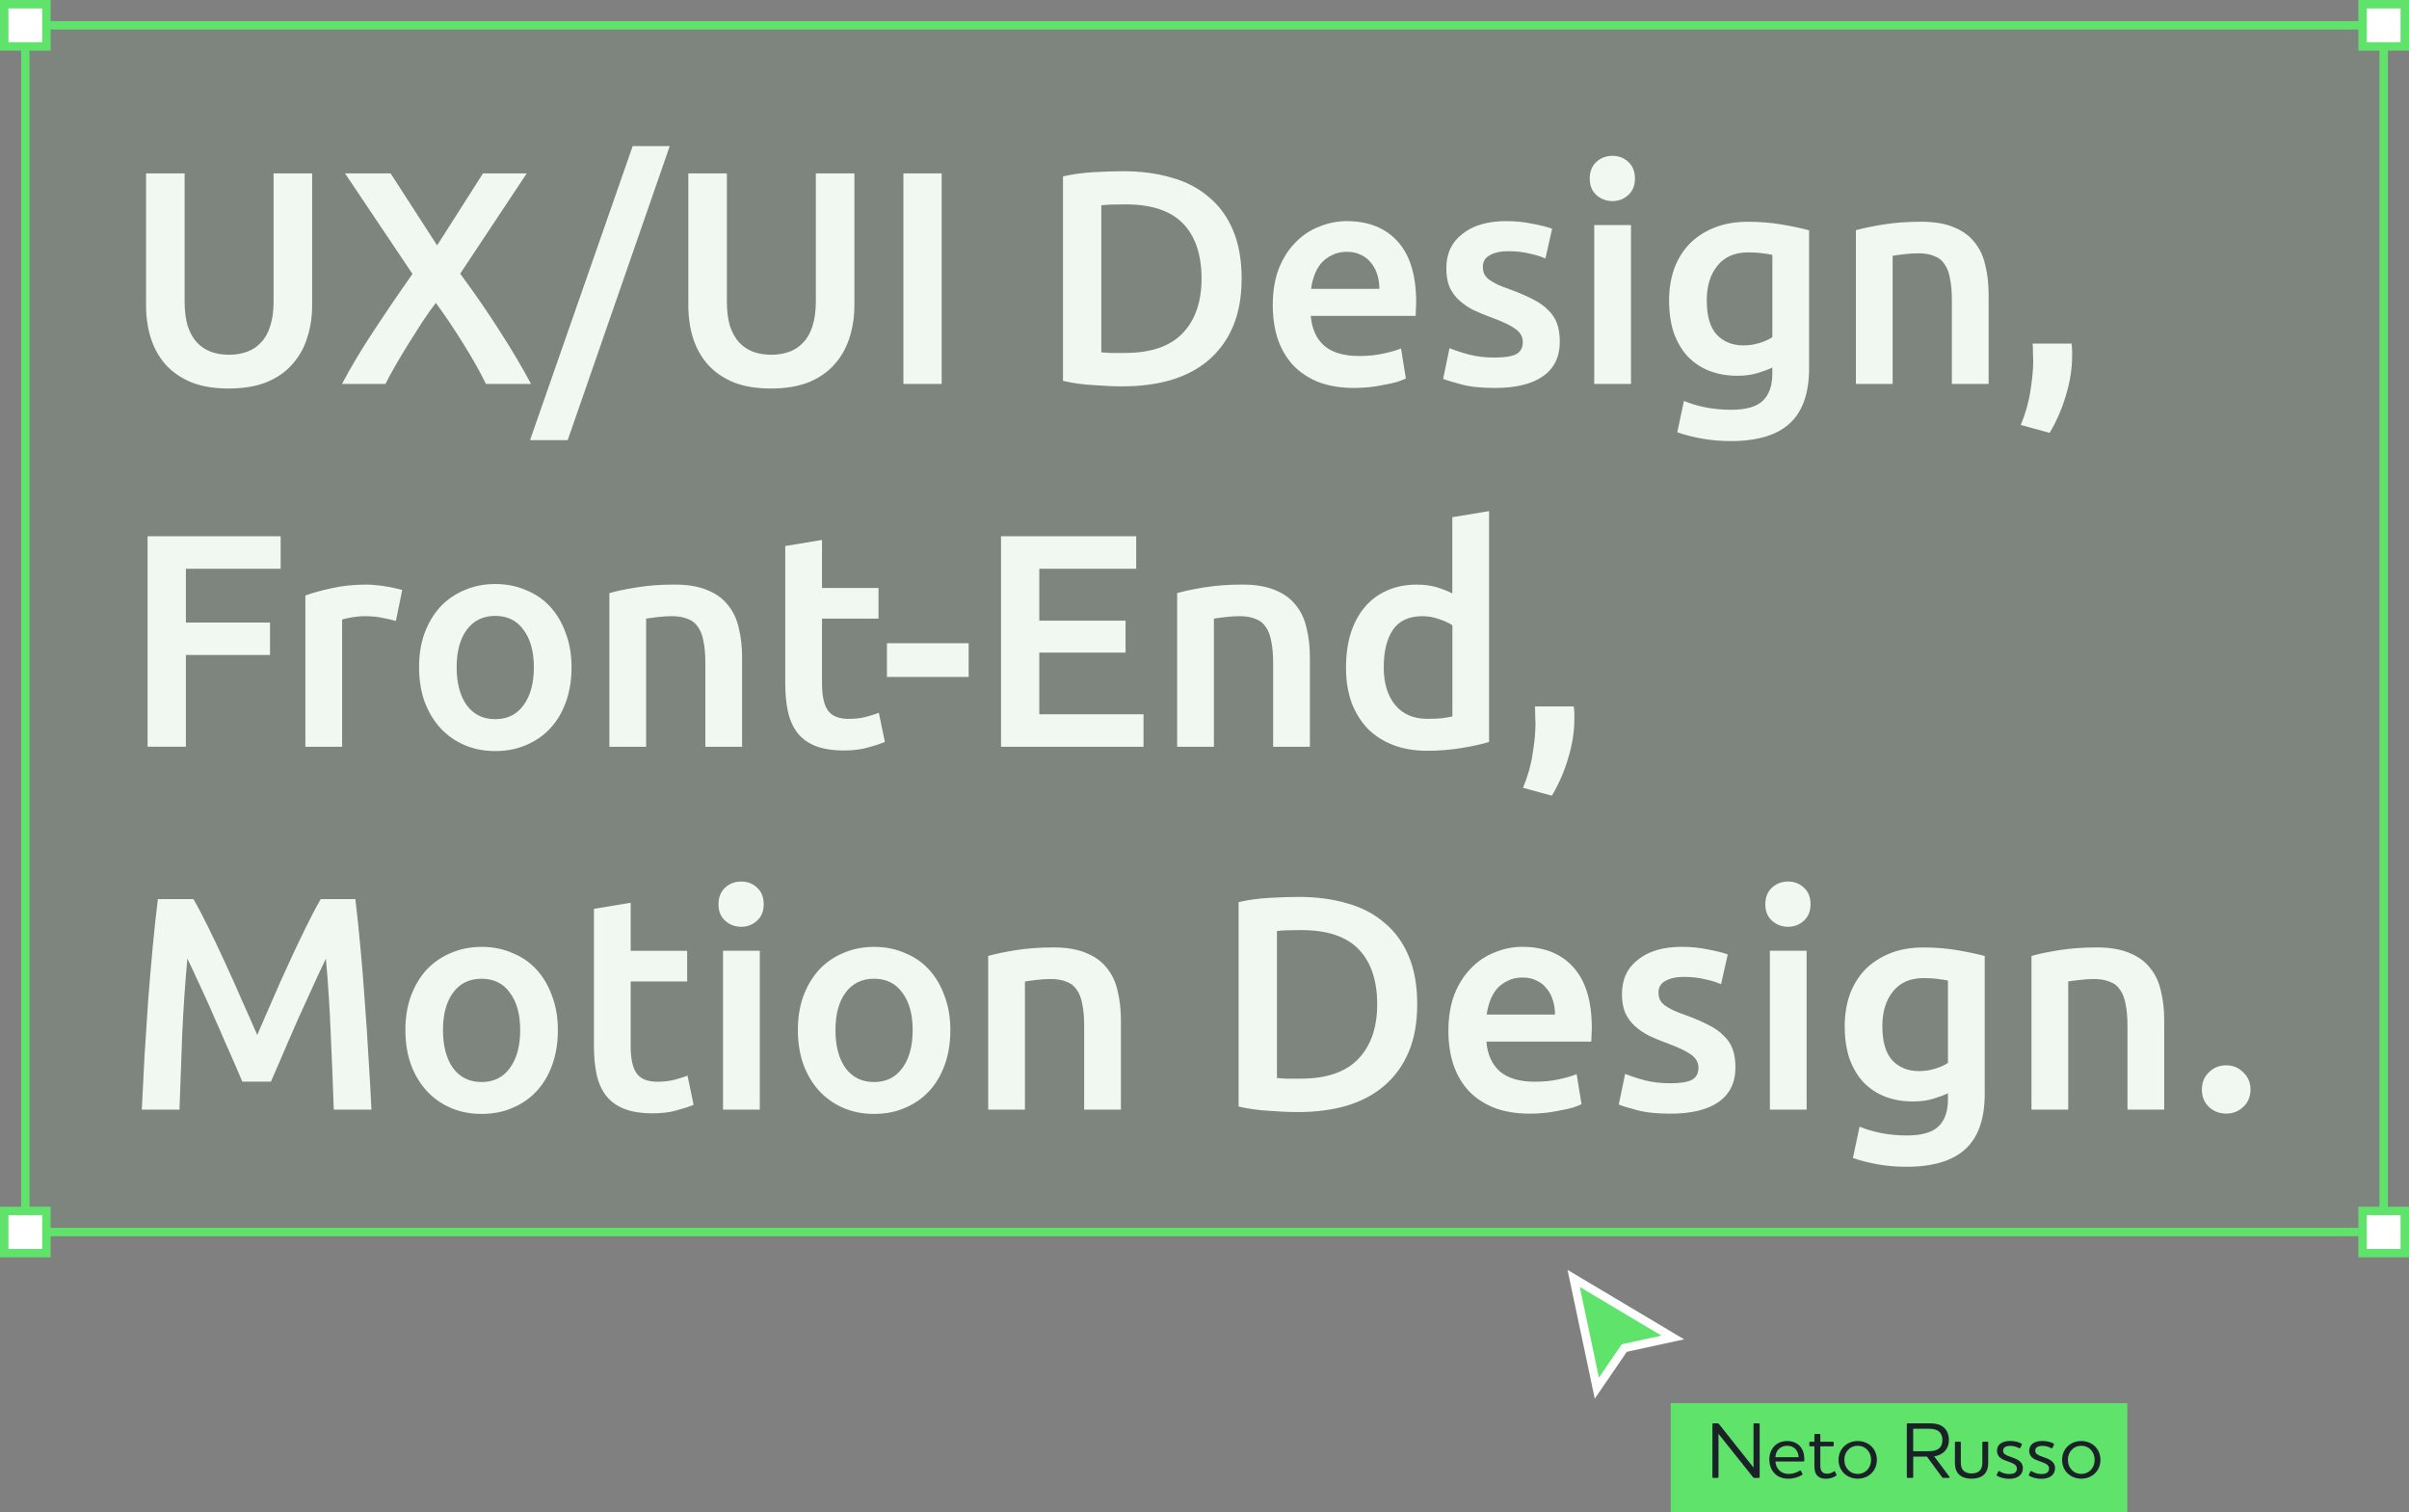 <?xml version="1.0" encoding="UTF-8"?>
<svg id="Camada_1" data-name="Camada 1" xmlns="http://www.w3.org/2000/svg" viewBox="0 0 571 358.44">
  <rect x="0" y="0" width="571" height="358.44" fill="#808080" stroke="none"/>
  <g id="box-figma">
    <path id="text" d="M54.2,92.08c-3.41,0-6.34-.48-8.78-1.44-2.45-1.01-4.49-2.4-6.12-4.18-1.58-1.78-2.76-3.86-3.53-6.26-.77-2.4-1.15-5.04-1.15-7.92v-31.18h9.14v30.31c0,2.26.24,4.2.72,5.83.53,1.58,1.25,2.88,2.16,3.89.96,1.01,2.06,1.75,3.31,2.23,1.3.48,2.74.72,4.32.72s3.02-.24,4.32-.72c1.3-.48,2.4-1.22,3.31-2.23.96-1.01,1.68-2.3,2.16-3.89.53-1.63.79-3.58.79-5.83v-30.31h9.14v31.18c0,2.88-.41,5.52-1.22,7.92-.77,2.4-1.97,4.49-3.6,6.26-1.58,1.78-3.62,3.17-6.12,4.18-2.5.96-5.45,1.44-8.86,1.44ZM115.19,91c-1.39-2.83-3.14-5.95-5.26-9.36s-4.32-6.7-6.62-9.86c-.96,1.25-2.02,2.74-3.17,4.46-1.1,1.73-2.23,3.5-3.38,5.33-1.1,1.78-2.14,3.5-3.1,5.18s-1.73,3.1-2.3,4.25h-10.3c2.16-4.08,4.66-8.26,7.49-12.53,2.83-4.32,5.9-8.83,9.22-13.54l-15.98-23.83h10.8l11.02,17.06,10.87-17.06h10.37l-15.77,23.76c3.65,4.94,6.86,9.62,9.65,14.04,2.83,4.42,5.21,8.45,7.13,12.1h-10.66ZM134.56,104.32h-8.93l24.34-69.7h8.78l-24.19,69.7ZM182.73,92.08c-3.41,0-6.34-.48-8.78-1.44-2.45-1.01-4.49-2.4-6.12-4.18-1.58-1.78-2.76-3.86-3.53-6.26-.77-2.4-1.15-5.04-1.15-7.92v-31.18h9.14v30.31c0,2.26.24,4.2.72,5.83.53,1.58,1.25,2.88,2.16,3.89.96,1.01,2.06,1.75,3.31,2.23,1.3.48,2.74.72,4.32.72s3.02-.24,4.32-.72c1.3-.48,2.4-1.22,3.31-2.23.96-1.01,1.68-2.3,2.16-3.89.53-1.63.79-3.58.79-5.83v-30.31h9.14v31.18c0,2.88-.41,5.52-1.22,7.92-.77,2.4-1.97,4.49-3.6,6.26-1.58,1.78-3.62,3.17-6.12,4.18-2.5.96-5.45,1.44-8.86,1.44ZM214.13,41.1h9.07v49.9h-9.07v-49.9ZM261.03,83.51c.53.05,1.22.1,2.09.14h3.53c6.1,0,10.63-1.54,13.61-4.61,3.02-3.12,4.54-7.46,4.54-13.03s-1.46-10.01-4.39-13.03-7.46-4.54-13.61-4.54c-2.69,0-4.61.07-5.76.22v34.85ZM294.3,66.02c0,4.32-.67,8.09-2.02,11.3-1.34,3.17-3.26,5.83-5.76,7.99-2.45,2.11-5.42,3.7-8.93,4.75-3.46,1.01-7.3,1.51-11.52,1.51-2.02,0-4.3-.1-6.84-.29-2.54-.14-4.97-.48-7.27-1.01v-48.46c2.3-.53,4.75-.86,7.34-1.01,2.59-.14,4.9-.22,6.91-.22,4.18,0,7.99.5,11.45,1.51,3.46.96,6.41,2.5,8.86,4.61,2.5,2.06,4.42,4.7,5.76,7.92,1.34,3.17,2.02,6.96,2.02,11.38ZM301.68,72.35c0-3.31.48-6.22,1.44-8.71,1.01-2.5,2.33-4.56,3.96-6.19,1.63-1.68,3.5-2.93,5.62-3.74,2.11-.86,4.27-1.3,6.48-1.3,5.18,0,9.22,1.61,12.1,4.82,2.93,3.22,4.39,8.02,4.39,14.4,0,.48-.02,1.03-.07,1.66,0,.58-.02,1.1-.07,1.58h-24.84c.24,3.02,1.3,5.38,3.17,7.06,1.92,1.63,4.68,2.45,8.28,2.45,2.11,0,4.03-.19,5.76-.58,1.78-.38,3.17-.79,4.18-1.22l1.15,7.13c-.48.24-1.15.5-2.02.79-.82.24-1.78.46-2.88.65-1.06.24-2.21.43-3.46.58-1.25.14-2.52.22-3.82.22-3.31,0-6.19-.48-8.64-1.44-2.45-1.01-4.46-2.38-6.05-4.1-1.58-1.78-2.76-3.84-3.53-6.19-.77-2.4-1.15-5.02-1.15-7.85ZM326.95,68.46c0-1.2-.17-2.33-.5-3.38-.34-1.1-.84-2.04-1.51-2.81-.62-.82-1.42-1.44-2.38-1.87-.91-.48-2.02-.72-3.31-.72s-2.52.26-3.53.79c-1.01.48-1.87,1.13-2.59,1.94-.67.82-1.2,1.75-1.58,2.81s-.65,2.14-.79,3.24h16.2ZM354.33,84.74c2.3,0,3.98-.26,5.04-.79,1.06-.58,1.58-1.54,1.58-2.88,0-1.25-.58-2.28-1.73-3.1-1.1-.82-2.95-1.7-5.54-2.66-1.58-.58-3.05-1.18-4.39-1.8-1.3-.67-2.42-1.44-3.38-2.3-.96-.86-1.73-1.9-2.3-3.1-.53-1.25-.79-2.76-.79-4.54,0-3.46,1.27-6.17,3.82-8.14,2.54-2.02,6-3.02,10.37-3.02,2.21,0,4.32.22,6.34.65,2.02.38,3.53.77,4.54,1.15l-1.58,7.06c-.96-.43-2.18-.82-3.67-1.15-1.49-.38-3.22-.58-5.18-.58-1.78,0-3.22.31-4.32.94-1.1.58-1.66,1.49-1.66,2.74,0,.62.1,1.18.29,1.66.24.48.62.94,1.15,1.37.53.38,1.22.79,2.09,1.22.86.38,1.92.79,3.17,1.22,2.06.77,3.82,1.54,5.26,2.3,1.44.72,2.62,1.56,3.53,2.52.96.91,1.66,1.97,2.09,3.17.43,1.2.65,2.64.65,4.32,0,3.6-1.34,6.34-4.03,8.21-2.64,1.82-6.43,2.74-11.38,2.74-3.31,0-5.98-.29-7.99-.86-2.02-.53-3.43-.96-4.25-1.3l1.51-7.27c1.3.53,2.83,1.03,4.61,1.51,1.82.48,3.89.72,6.19.72ZM386.59,91h-8.71v-37.66h8.71v37.66ZM387.53,42.33c0,1.63-.53,2.93-1.58,3.89s-2.3,1.44-3.74,1.44-2.76-.48-3.82-1.44-1.58-2.26-1.58-3.89.53-3,1.58-3.96,2.33-1.44,3.82-1.44,2.69.48,3.74,1.44,1.58,2.28,1.58,3.96ZM404.55,71.2c0,3.7.79,6.41,2.38,8.14,1.63,1.68,3.72,2.52,6.26,2.52,1.39,0,2.69-.19,3.89-.58,1.25-.38,2.26-.84,3.02-1.37v-19.51c-.62-.14-1.39-.26-2.3-.36-.91-.14-2.06-.22-3.46-.22-3.17,0-5.59,1.06-7.27,3.17-1.68,2.06-2.52,4.8-2.52,8.21ZM428.81,87.18c0,6-1.54,10.39-4.61,13.18-3.02,2.78-7.68,4.18-13.97,4.18-2.3,0-4.56-.19-6.77-.58-2.16-.38-4.13-.89-5.9-1.51l1.58-7.42c1.49.62,3.17,1.13,5.04,1.51,1.92.38,3.98.58,6.19.58,3.5,0,6-.72,7.49-2.16,1.49-1.44,2.23-3.58,2.23-6.41v-1.44c-.86.43-2.02.86-3.46,1.3-1.39.43-3,.65-4.82.65-2.4,0-4.61-.38-6.62-1.15-1.97-.77-3.67-1.9-5.11-3.38-1.39-1.49-2.5-3.34-3.31-5.54-.77-2.26-1.15-4.85-1.15-7.78,0-2.74.41-5.26,1.22-7.56.86-2.3,2.09-4.27,3.67-5.9,1.63-1.63,3.6-2.9,5.9-3.82,2.3-.91,4.92-1.37,7.85-1.37s5.52.22,8.06.65c2.54.43,4.7.89,6.48,1.37v32.62ZM439.9,54.57c1.68-.48,3.86-.94,6.55-1.37,2.69-.43,5.66-.65,8.93-.65,3.07,0,5.64.43,7.7,1.3,2.06.82,3.7,1.99,4.9,3.53,1.25,1.49,2.11,3.31,2.59,5.47.53,2.11.79,4.44.79,6.98v21.17h-8.71v-19.8c0-2.02-.14-3.72-.43-5.11-.24-1.44-.67-2.59-1.3-3.46-.58-.91-1.39-1.56-2.45-1.94-1.01-.43-2.26-.65-3.74-.65-1.1,0-2.26.07-3.46.22-1.2.14-2.09.26-2.66.36v30.38h-8.71v-36.43ZM491.01,81.42c.1.82.14,1.42.14,1.8v1.15c0,2.98-.48,6.05-1.44,9.22-.91,3.17-2.21,6.17-3.89,9l-6.84-1.87c1.15-2.78,1.92-5.52,2.3-8.21.43-2.64.65-4.97.65-6.98,0-.58-.02-1.3-.07-2.16,0-.86-.02-1.51-.07-1.94h9.22ZM34.98,177v-49.9h31.54v7.7h-22.46v12.74h19.94v7.7h-19.94v21.74h-9.07ZM93.83,147.19c-.72-.24-1.73-.48-3.02-.72-1.25-.29-2.71-.43-4.39-.43-.96,0-1.99.1-3.1.29-1.06.19-1.8.36-2.23.5v30.17h-8.71v-35.86c1.68-.62,3.77-1.2,6.26-1.73,2.54-.58,5.35-.86,8.42-.86.58,0,1.25.05,2.02.14.77.05,1.54.14,2.3.29.77.1,1.51.24,2.23.43.72.14,1.3.29,1.73.43l-1.51,7.34ZM135.47,158.14c0,2.98-.43,5.69-1.3,8.14s-2.09,4.54-3.67,6.26c-1.58,1.73-3.5,3.07-5.76,4.03-2.21.96-4.66,1.44-7.34,1.44s-5.14-.48-7.34-1.44c-2.21-.96-4.1-2.3-5.69-4.03-1.58-1.73-2.83-3.82-3.74-6.26-.86-2.45-1.3-5.16-1.3-8.14s.43-5.66,1.3-8.06c.91-2.45,2.16-4.54,3.74-6.26,1.63-1.73,3.55-3.05,5.76-3.96,2.21-.96,4.63-1.44,7.27-1.44s5.06.48,7.27,1.44c2.26.91,4.18,2.23,5.76,3.96s2.81,3.82,3.67,6.26c.91,2.4,1.37,5.09,1.37,8.06ZM126.54,158.14c0-3.74-.82-6.7-2.45-8.86-1.58-2.21-3.82-3.31-6.7-3.31s-5.14,1.1-6.77,3.31c-1.58,2.16-2.38,5.11-2.38,8.86s.79,6.79,2.38,9c1.63,2.21,3.89,3.31,6.77,3.31s5.11-1.1,6.7-3.31c1.63-2.21,2.45-5.21,2.45-9ZM144.44,140.57c1.68-.48,3.86-.94,6.55-1.37,2.69-.43,5.66-.65,8.93-.65,3.07,0,5.64.43,7.7,1.3,2.06.82,3.7,1.99,4.9,3.53,1.25,1.49,2.11,3.31,2.59,5.47.53,2.11.79,4.44.79,6.98v21.17h-8.71v-19.8c0-2.02-.14-3.72-.43-5.11-.24-1.44-.67-2.59-1.3-3.46-.58-.91-1.39-1.56-2.45-1.94-1.01-.43-2.26-.65-3.74-.65-1.1,0-2.26.07-3.46.22-1.2.14-2.09.26-2.66.36v30.38h-8.71v-36.43ZM186.13,129.41l8.71-1.44v11.38h13.39v7.27h-13.39v15.34c0,3.02.48,5.18,1.44,6.48.96,1.3,2.59,1.94,4.9,1.94,1.58,0,2.98-.17,4.18-.5,1.25-.34,2.23-.65,2.95-.94l1.44,6.91c-1.01.43-2.33.86-3.96,1.3-1.63.48-3.55.72-5.76.72-2.69,0-4.94-.36-6.77-1.08-1.78-.72-3.19-1.75-4.25-3.1-1.06-1.39-1.8-3.05-2.23-4.97-.43-1.97-.65-4.2-.65-6.7v-32.62ZM210.23,152.45h19.37v7.99h-19.37v-7.99ZM237.27,177v-49.9h32.04v7.7h-22.97v12.31h20.45v7.56h-20.45v14.62h24.7v7.7h-33.77ZM279.02,140.57c1.68-.48,3.86-.94,6.55-1.37,2.69-.43,5.66-.65,8.93-.65,3.07,0,5.64.43,7.7,1.3,2.06.82,3.7,1.99,4.9,3.53,1.25,1.49,2.11,3.31,2.59,5.47.53,2.11.79,4.44.79,6.98v21.17h-8.71v-19.8c0-2.02-.14-3.72-.43-5.11-.24-1.44-.67-2.59-1.3-3.46-.58-.91-1.39-1.56-2.45-1.94-1.01-.43-2.26-.65-3.74-.65-1.1,0-2.26.07-3.46.22-1.2.14-2.09.26-2.66.36v30.38h-8.71v-36.43ZM327.98,158.06c0,3.84.91,6.86,2.74,9.07,1.82,2.16,4.34,3.24,7.56,3.24,1.39,0,2.57-.05,3.53-.14,1.01-.14,1.82-.29,2.45-.43v-21.6c-.77-.53-1.8-1.01-3.1-1.44-1.25-.48-2.59-.72-4.03-.72-3.17,0-5.5,1.08-6.98,3.24-1.44,2.16-2.16,5.09-2.16,8.78ZM352.96,175.85c-1.73.53-3.91,1.01-6.55,1.44-2.59.43-5.33.65-8.21.65s-5.64-.46-7.99-1.37c-2.35-.91-4.37-2.21-6.05-3.89-1.63-1.73-2.9-3.79-3.82-6.19-.86-2.45-1.3-5.18-1.3-8.21s.36-5.66,1.08-8.06c.77-2.45,1.87-4.54,3.31-6.26,1.44-1.73,3.19-3.05,5.26-3.96,2.06-.96,4.44-1.44,7.13-1.44,1.82,0,3.43.22,4.82.65,1.39.43,2.59.91,3.6,1.44v-18.07l8.71-1.44v54.72ZM373.03,167.42c.1.82.14,1.42.14,1.8v1.15c0,2.98-.48,6.05-1.44,9.22-.91,3.17-2.21,6.17-3.89,9l-6.84-1.87c1.15-2.78,1.92-5.52,2.3-8.21.43-2.64.65-4.97.65-6.98,0-.58-.02-1.3-.07-2.16,0-.86-.02-1.51-.07-1.94h9.22ZM45.85,213.1c1.06,1.82,2.23,4.06,3.53,6.7s2.62,5.42,3.96,8.35c1.34,2.88,2.66,5.83,3.96,8.86,1.34,2.98,2.57,5.74,3.67,8.28,1.1-2.54,2.3-5.3,3.6-8.28,1.3-3.02,2.62-5.98,3.96-8.86,1.34-2.93,2.66-5.71,3.96-8.35s2.47-4.87,3.53-6.7h8.21c.43,3.65.84,7.54,1.22,11.66.38,4.08.72,8.28,1.01,12.6.34,4.27.62,8.59.86,12.96.29,4.32.53,8.54.72,12.67h-8.93c-.19-5.81-.43-11.78-.72-17.93-.24-6.14-.62-12.1-1.15-17.86-.53,1.1-1.15,2.42-1.87,3.96-.72,1.54-1.49,3.22-2.3,5.04-.82,1.78-1.66,3.62-2.52,5.54-.82,1.92-1.63,3.79-2.45,5.62-.77,1.78-1.49,3.46-2.16,5.04-.67,1.54-1.25,2.86-1.73,3.96h-6.77c-.48-1.1-1.06-2.45-1.73-4.03-.67-1.58-1.42-3.26-2.23-5.04-.77-1.82-1.58-3.7-2.45-5.62-.82-1.92-1.63-3.77-2.45-5.54s-1.58-3.43-2.3-4.97c-.72-1.58-1.34-2.9-1.87-3.96-.53,5.76-.94,11.71-1.22,17.86-.24,6.14-.46,12.12-.65,17.93h-8.93c.19-4.13.41-8.4.65-12.82.29-4.42.58-8.78.86-13.1.34-4.37.7-8.59,1.08-12.67s.79-7.85,1.22-11.3h8.42ZM132.23,244.14c0,2.98-.43,5.69-1.3,8.14s-2.09,4.54-3.67,6.26-3.5,3.07-5.76,4.03c-2.21.96-4.66,1.44-7.34,1.44s-5.14-.48-7.34-1.44c-2.21-.96-4.1-2.3-5.69-4.03s-2.83-3.82-3.74-6.26c-.86-2.45-1.3-5.16-1.3-8.14s.43-5.66,1.3-8.06c.91-2.45,2.16-4.54,3.74-6.26,1.63-1.73,3.55-3.05,5.76-3.96,2.21-.96,4.63-1.44,7.27-1.44s5.06.48,7.27,1.44c2.26.91,4.18,2.23,5.76,3.96s2.81,3.82,3.67,6.26c.91,2.4,1.37,5.09,1.37,8.06ZM123.3,244.14c0-3.74-.82-6.7-2.45-8.86-1.58-2.21-3.82-3.31-6.7-3.31s-5.14,1.1-6.77,3.31c-1.58,2.16-2.38,5.11-2.38,8.86s.79,6.79,2.38,9c1.63,2.21,3.89,3.31,6.77,3.31s5.11-1.1,6.7-3.31c1.63-2.21,2.45-5.21,2.45-9ZM140.78,215.41l8.71-1.44v11.38h13.39v7.27h-13.39v15.34c0,3.02.48,5.18,1.44,6.48.96,1.3,2.59,1.94,4.9,1.94,1.58,0,2.98-.17,4.18-.5,1.25-.34,2.23-.65,2.95-.94l1.44,6.91c-1.01.43-2.33.86-3.96,1.3-1.63.48-3.55.72-5.76.72-2.69,0-4.94-.36-6.77-1.08-1.78-.72-3.19-1.75-4.25-3.1-1.06-1.39-1.8-3.05-2.23-4.97-.43-1.97-.65-4.2-.65-6.7v-32.62ZM180.09,263h-8.71v-37.66h8.71v37.66ZM181.02,214.33c0,1.63-.53,2.93-1.58,3.89-1.06.96-2.3,1.44-3.74,1.44s-2.76-.48-3.82-1.44c-1.06-.96-1.58-2.26-1.58-3.89s.53-3,1.58-3.96c1.06-.96,2.33-1.44,3.82-1.44s2.69.48,3.74,1.44c1.06.96,1.58,2.28,1.58,3.96ZM225.26,244.14c0,2.98-.43,5.69-1.3,8.14-.86,2.45-2.09,4.54-3.67,6.26s-3.5,3.07-5.76,4.03c-2.21.96-4.66,1.44-7.34,1.44s-5.14-.48-7.34-1.44c-2.21-.96-4.1-2.3-5.69-4.03s-2.83-3.82-3.74-6.26c-.86-2.45-1.3-5.16-1.3-8.14s.43-5.66,1.3-8.06c.91-2.45,2.16-4.54,3.74-6.26,1.63-1.73,3.55-3.05,5.76-3.96,2.21-.96,4.63-1.44,7.27-1.44s5.06.48,7.27,1.44c2.26.91,4.18,2.23,5.76,3.96s2.81,3.82,3.67,6.26c.91,2.4,1.37,5.09,1.37,8.06ZM216.33,244.14c0-3.74-.82-6.7-2.45-8.86-1.58-2.21-3.82-3.31-6.7-3.31s-5.14,1.1-6.77,3.31c-1.58,2.16-2.38,5.11-2.38,8.86s.79,6.79,2.38,9c1.63,2.21,3.89,3.31,6.77,3.31s5.11-1.1,6.7-3.31c1.63-2.21,2.45-5.21,2.45-9ZM234.23,226.57c1.68-.48,3.86-.94,6.55-1.37,2.69-.43,5.66-.65,8.93-.65,3.07,0,5.64.43,7.7,1.3,2.06.82,3.7,1.99,4.9,3.53,1.25,1.49,2.11,3.31,2.59,5.47.53,2.11.79,4.44.79,6.98v21.17h-8.71v-19.8c0-2.02-.14-3.72-.43-5.11-.24-1.44-.67-2.59-1.3-3.46-.58-.91-1.39-1.56-2.45-1.94-1.01-.43-2.26-.65-3.74-.65-1.1,0-2.26.07-3.46.22s-2.09.26-2.66.36v30.38h-8.71v-36.43ZM302.66,255.51c.53.05,1.22.1,2.09.14h3.53c6.1,0,10.63-1.54,13.61-4.61,3.02-3.12,4.54-7.46,4.54-13.03s-1.46-10.01-4.39-13.03c-2.93-3.02-7.46-4.54-13.61-4.54-2.69,0-4.61.07-5.76.22v34.85ZM335.92,238.02c0,4.32-.67,8.09-2.02,11.3-1.34,3.17-3.26,5.83-5.76,7.99-2.45,2.11-5.42,3.7-8.93,4.75-3.46,1.01-7.3,1.51-11.52,1.51-2.02,0-4.3-.1-6.84-.29-2.54-.14-4.97-.48-7.27-1.01v-48.46c2.3-.53,4.75-.86,7.34-1.01,2.59-.14,4.9-.22,6.91-.22,4.18,0,7.99.5,11.45,1.51,3.46.96,6.41,2.5,8.86,4.61,2.5,2.06,4.42,4.7,5.76,7.92,1.34,3.17,2.02,6.96,2.02,11.38ZM343.31,244.35c0-3.31.48-6.22,1.44-8.71,1.01-2.5,2.33-4.56,3.96-6.19,1.63-1.68,3.5-2.93,5.62-3.74,2.11-.86,4.27-1.3,6.48-1.3,5.18,0,9.22,1.61,12.1,4.82,2.93,3.22,4.39,8.02,4.39,14.4,0,.48-.02,1.03-.07,1.66,0,.58-.02,1.1-.07,1.58h-24.84c.24,3.02,1.3,5.38,3.17,7.06,1.92,1.63,4.68,2.45,8.28,2.45,2.11,0,4.03-.19,5.76-.58,1.78-.38,3.17-.79,4.18-1.22l1.15,7.13c-.48.24-1.15.5-2.02.79-.82.24-1.78.46-2.88.65-1.06.24-2.21.43-3.46.58-1.25.14-2.52.22-3.82.22-3.31,0-6.19-.48-8.64-1.44-2.45-1.01-4.46-2.38-6.05-4.1-1.58-1.78-2.76-3.84-3.53-6.19-.77-2.4-1.15-5.02-1.15-7.85ZM368.58,240.46c0-1.2-.17-2.33-.5-3.38-.34-1.1-.84-2.04-1.51-2.81-.62-.82-1.42-1.44-2.38-1.87-.91-.48-2.02-.72-3.31-.72s-2.52.26-3.53.79c-1.01.48-1.87,1.13-2.59,1.94-.67.82-1.2,1.75-1.58,2.81s-.65,2.14-.79,3.24h16.2ZM395.96,256.74c2.3,0,3.98-.26,5.04-.79,1.06-.58,1.58-1.54,1.58-2.88,0-1.25-.58-2.28-1.73-3.1-1.1-.82-2.95-1.7-5.54-2.66-1.58-.58-3.05-1.18-4.39-1.8-1.3-.67-2.42-1.44-3.38-2.3-.96-.86-1.73-1.9-2.3-3.1-.53-1.25-.79-2.76-.79-4.54,0-3.46,1.27-6.17,3.82-8.14,2.54-2.02,6-3.02,10.37-3.02,2.21,0,4.32.22,6.34.65,2.02.38,3.53.77,4.54,1.15l-1.58,7.06c-.96-.43-2.18-.82-3.67-1.15-1.49-.38-3.22-.58-5.18-.58-1.78,0-3.22.31-4.32.94-1.1.58-1.66,1.49-1.66,2.74,0,.62.1,1.18.29,1.66.24.48.62.94,1.15,1.37.53.38,1.22.79,2.09,1.22.86.38,1.92.79,3.17,1.22,2.06.77,3.82,1.54,5.26,2.3,1.44.72,2.62,1.56,3.53,2.52.96.91,1.66,1.97,2.09,3.17.43,1.2.65,2.64.65,4.32,0,3.6-1.34,6.34-4.03,8.21-2.64,1.82-6.43,2.74-11.38,2.74-3.31,0-5.98-.29-7.99-.86-2.02-.53-3.43-.96-4.25-1.3l1.51-7.27c1.3.53,2.83,1.03,4.61,1.51,1.82.48,3.89.72,6.19.72ZM428.22,263h-8.71v-37.66h8.71v37.66ZM429.15,214.33c0,1.63-.53,2.93-1.58,3.89-1.06.96-2.3,1.44-3.74,1.44s-2.76-.48-3.82-1.44c-1.06-.96-1.58-2.26-1.58-3.89s.53-3,1.58-3.96c1.06-.96,2.33-1.44,3.82-1.44s2.69.48,3.74,1.44c1.06.96,1.58,2.28,1.58,3.96ZM446.17,243.2c0,3.7.79,6.41,2.38,8.14,1.63,1.68,3.72,2.52,6.26,2.52,1.39,0,2.69-.19,3.89-.58,1.25-.38,2.26-.84,3.02-1.37v-19.51c-.62-.14-1.39-.26-2.3-.36-.91-.14-2.06-.22-3.46-.22-3.17,0-5.59,1.06-7.27,3.17-1.68,2.06-2.52,4.8-2.52,8.21ZM470.44,259.18c0,6-1.54,10.39-4.61,13.18-3.02,2.78-7.68,4.18-13.97,4.18-2.3,0-4.56-.19-6.77-.58-2.16-.38-4.13-.89-5.9-1.51l1.58-7.42c1.49.62,3.17,1.13,5.04,1.51,1.92.38,3.98.58,6.19.58,3.5,0,6-.72,7.49-2.16,1.49-1.44,2.23-3.58,2.23-6.41v-1.44c-.86.43-2.02.86-3.46,1.3-1.39.43-3,.65-4.82.65-2.4,0-4.61-.38-6.62-1.15-1.97-.77-3.67-1.9-5.11-3.38-1.39-1.49-2.5-3.34-3.31-5.54-.77-2.26-1.15-4.85-1.15-7.78,0-2.74.41-5.26,1.22-7.56.86-2.3,2.09-4.27,3.67-5.9,1.63-1.63,3.6-2.9,5.9-3.82,2.3-.91,4.92-1.37,7.85-1.37s5.52.22,8.06.65c2.54.43,4.7.89,6.48,1.37v32.62ZM481.52,226.57c1.68-.48,3.86-.94,6.55-1.37,2.69-.43,5.66-.65,8.93-.65,3.07,0,5.64.43,7.7,1.3,2.06.82,3.7,1.99,4.9,3.53,1.25,1.49,2.11,3.31,2.59,5.47.53,2.11.79,4.44.79,6.98v21.17h-8.71v-19.8c0-2.02-.14-3.72-.43-5.11-.24-1.44-.67-2.59-1.3-3.46-.58-.91-1.39-1.56-2.45-1.94-1.01-.43-2.26-.65-3.74-.65-1.1,0-2.26.07-3.46.22-1.2.14-2.09.26-2.66.36v30.38h-8.71v-36.43ZM533.43,258.25c0,1.68-.58,3.05-1.73,4.1-1.1,1.06-2.45,1.58-4.03,1.58s-3-.53-4.1-1.58-1.66-2.42-1.66-4.1.55-3.05,1.66-4.1c1.1-1.1,2.47-1.66,4.1-1.66s2.93.55,4.03,1.66c1.15,1.06,1.73,2.42,1.73,4.1Z" style="fill: #f9f9f9;"/>
    <g id="box">
      <rect id="figny9-box" x="6" y="6" width="559" height="286" style="fill: rgba(95, 227, 106, .05); stroke: #5fe36a; stroke-width: 2px;"/>
      <rect id="figny9-adjust-1" x="1" y="1" width="10" height="10" style="fill: #fff; stroke: #5fe36a; stroke-width: 2px;"/>
      <rect id="figny9-adjust-3" x="1" y="287" width="10" height="10" style="fill: #fff; stroke: #5fe36a; stroke-width: 2px;"/>
      <rect id="figny9-adjust-4" x="560" y="287" width="10" height="10" style="fill: #fff; stroke: #5fe36a; stroke-width: 2px;"/>
      <rect id="figny9-adjust-2" x="560" y="1" width="10" height="10" style="fill: #fff; stroke: #5fe36a; stroke-width: 2px;"/>
    </g>
    <g id="cursor">
      <path id="Vector_273" data-name="Vector 273" d="M378.5,329l-5.5-26,23.5,14-11.5,2.5-6.5,9.5Z" style="fill: #5fe36a; stroke: #fff; stroke-width: 2px;"/>
      <rect id="Rectangle_786" data-name="Rectangle 786" x="396" y="332.56" width="108.23" height="25.89" style="fill: #5fe36a;"/>
      <path id="Neto_Russo" data-name="Neto Russo" d="M415.63,337.53c0-.09.08-.19.19-.19h1.08c.09,0,.19.1.19.19v12.58c0,.09-.09.17-.19.17h-1.06c-.15,0-.23-.04-.34-.19l-8.17-10.26v10.28c0,.09-.08.17-.17.17h-1.1c-.09,0-.17-.08-.17-.17v-12.58c0-.09.08-.19.17-.19h1.04c.15,0,.23.04.36.19l8.17,10.3v-10.3ZM426.58,348.57c.15-.09.25-.04.29.04l.36.7c.06.09.02.17-.08.25-.7.47-1.94.91-3.27.91-1.42,0-2.6-.49-3.38-1.39-.72-.8-1.12-1.9-1.12-3.19,0-1.22.42-2.32,1.14-3.1.72-.78,1.77-1.25,3.13-1.25s2.45.55,3.12,1.37c.63.8.97,1.92.89,3.27,0,.13-.1.21-.23.21h-6.61c.06.72.3,1.39.74,1.9.55.67,1.39,1.04,2.43,1.04s1.88-.34,2.58-.76ZM426.33,345.38c-.04-.78-.29-1.42-.7-1.9-.44-.48-1.12-.82-1.98-.82-.95,0-1.67.34-2.15.89-.4.47-.65,1.14-.68,1.82h5.51ZM431.46,347.26c0,.59.08,1.06.29,1.39.25.42.67.63,1.35.63.51,0,1.01-.13,1.56-.53.13-.09.23-.08.29.02l.34.74c.06.1.02.17-.08.25-.67.48-1.54.72-2.45.72-1.03,0-1.69-.32-2.11-.84-.44-.55-.59-1.35-.59-2.2v-4.64h-1.01c-.09,0-.19-.08-.19-.17v-.74c0-.1.09-.19.19-.19h1.01v-1.65c0-.09.1-.19.19-.19h1.03c.1,0,.19.1.19.19v1.65h2.98c.09,0,.19.09.19.19v.74c0,.1-.1.17-.19.17h-2.98v4.46ZM437.06,342.83c.82-.82,1.98-1.29,3.27-1.29s2.45.47,3.27,1.29c.8.78,1.27,1.88,1.27,3.17s-.48,2.39-1.27,3.17c-.82.82-1.98,1.29-3.27,1.29s-2.45-.48-3.27-1.29c-.8-.78-1.27-1.88-1.27-3.17s.47-2.39,1.27-3.17ZM438.01,348.32c.55.63,1.37,1.01,2.32,1.01s1.77-.38,2.32-1.01c.55-.59.85-1.41.85-2.32s-.3-1.73-.85-2.32c-.55-.63-1.37-1.01-2.32-1.01s-1.77.38-2.32,1.01c-.55.59-.85,1.41-.85,2.32s.3,1.73.85,2.32ZM458.44,345.15l3.61,4.83c.09.15.11.3-.09.3h-1.29c-.17,0-.27-.04-.36-.19l-3.57-4.86h-3.25v4.88c0,.09-.09.17-.19.17h-1.16c-.09,0-.17-.08-.17-.17v-12.58c0-.09.08-.19.17-.19h5.13c1.23,0,2.28.15,3.15.74.93.63,1.52,1.71,1.52,3.21,0,1.41-.57,2.43-1.5,3.1-.61.46-1.23.66-1.99.76ZM453.48,338.63v5.32h3.48c.95,0,1.69-.08,2.32-.44.67-.38,1.12-1.08,1.12-2.2s-.44-1.82-1.08-2.22c-.63-.38-1.37-.46-2.22-.46h-3.61ZM463.38,341.88c0-.1.08-.19.17-.19h1.03c.11,0,.19.09.19.19v4.63c0,.76.09,1.22.34,1.67.36.61,1.08,1.04,2.22,1.04s1.88-.42,2.2-1.03c.27-.46.34-.93.34-1.69v-4.63c0-.1.09-.19.19-.19h1.03c.09,0,.17.09.17.19v4.77c0,1.1-.19,1.79-.63,2.43-.61.89-1.77,1.39-3.31,1.39s-2.72-.49-3.32-1.39c-.44-.65-.63-1.33-.63-2.43v-4.77ZM478.05,348.06c0-.72-.53-1.04-1.22-1.35-.55-.25-1.39-.48-2.07-.8-.82-.38-1.41-1.03-1.41-2.07,0-1.44,1.12-2.32,3.13-2.32,1.18,0,2.09.3,2.66.63.13.08.13.15.1.25l-.38.78c-.06.11-.13.13-.25.06-.65-.36-1.37-.55-2.07-.55-1.18,0-1.75.4-1.75,1.16,0,.63.47.91,1.04,1.16.65.29,1.5.51,2.07.8.97.46,1.58,1.12,1.58,2.15,0,1.56-1.24,2.53-3.17,2.53-1.41,0-2.39-.38-2.96-.72-.11-.06-.13-.13-.08-.23l.38-.78c.06-.11.13-.15.25-.08.65.4,1.42.68,2.36.68,1.12,0,1.79-.38,1.79-1.29ZM485.68,348.06c0-.72-.53-1.04-1.22-1.35-.55-.25-1.39-.48-2.07-.8-.82-.38-1.41-1.03-1.41-2.07,0-1.44,1.12-2.32,3.13-2.32,1.18,0,2.09.3,2.66.63.13.08.13.15.09.25l-.38.78c-.06.11-.13.13-.25.06-.65-.36-1.37-.55-2.07-.55-1.18,0-1.75.4-1.75,1.16,0,.63.47.91,1.04,1.16.65.29,1.5.51,2.07.8.97.46,1.58,1.12,1.58,2.15,0,1.56-1.23,2.53-3.17,2.53-1.41,0-2.39-.38-2.96-.72-.11-.06-.13-.13-.08-.23l.38-.78c.06-.11.13-.15.25-.08.65.4,1.42.68,2.36.68,1.12,0,1.79-.38,1.79-1.29ZM490.05,342.83c.82-.82,1.98-1.29,3.27-1.29s2.45.47,3.27,1.29c.8.78,1.27,1.88,1.27,3.17s-.48,2.39-1.27,3.17c-.82.82-1.98,1.29-3.27,1.29s-2.45-.48-3.27-1.29c-.8-.78-1.27-1.88-1.27-3.17s.47-2.39,1.27-3.17ZM491,348.32c.55.63,1.37,1.01,2.32,1.01s1.77-.38,2.32-1.01c.55-.59.85-1.41.85-2.32s-.3-1.73-.85-2.32c-.55-.63-1.37-1.01-2.32-1.01s-1.77.38-2.32,1.01c-.55.59-.85,1.41-.85,2.32s.3,1.73.85,2.32Z" style="fill: #1a2228;"/>
    </g>
  </g>
</svg>